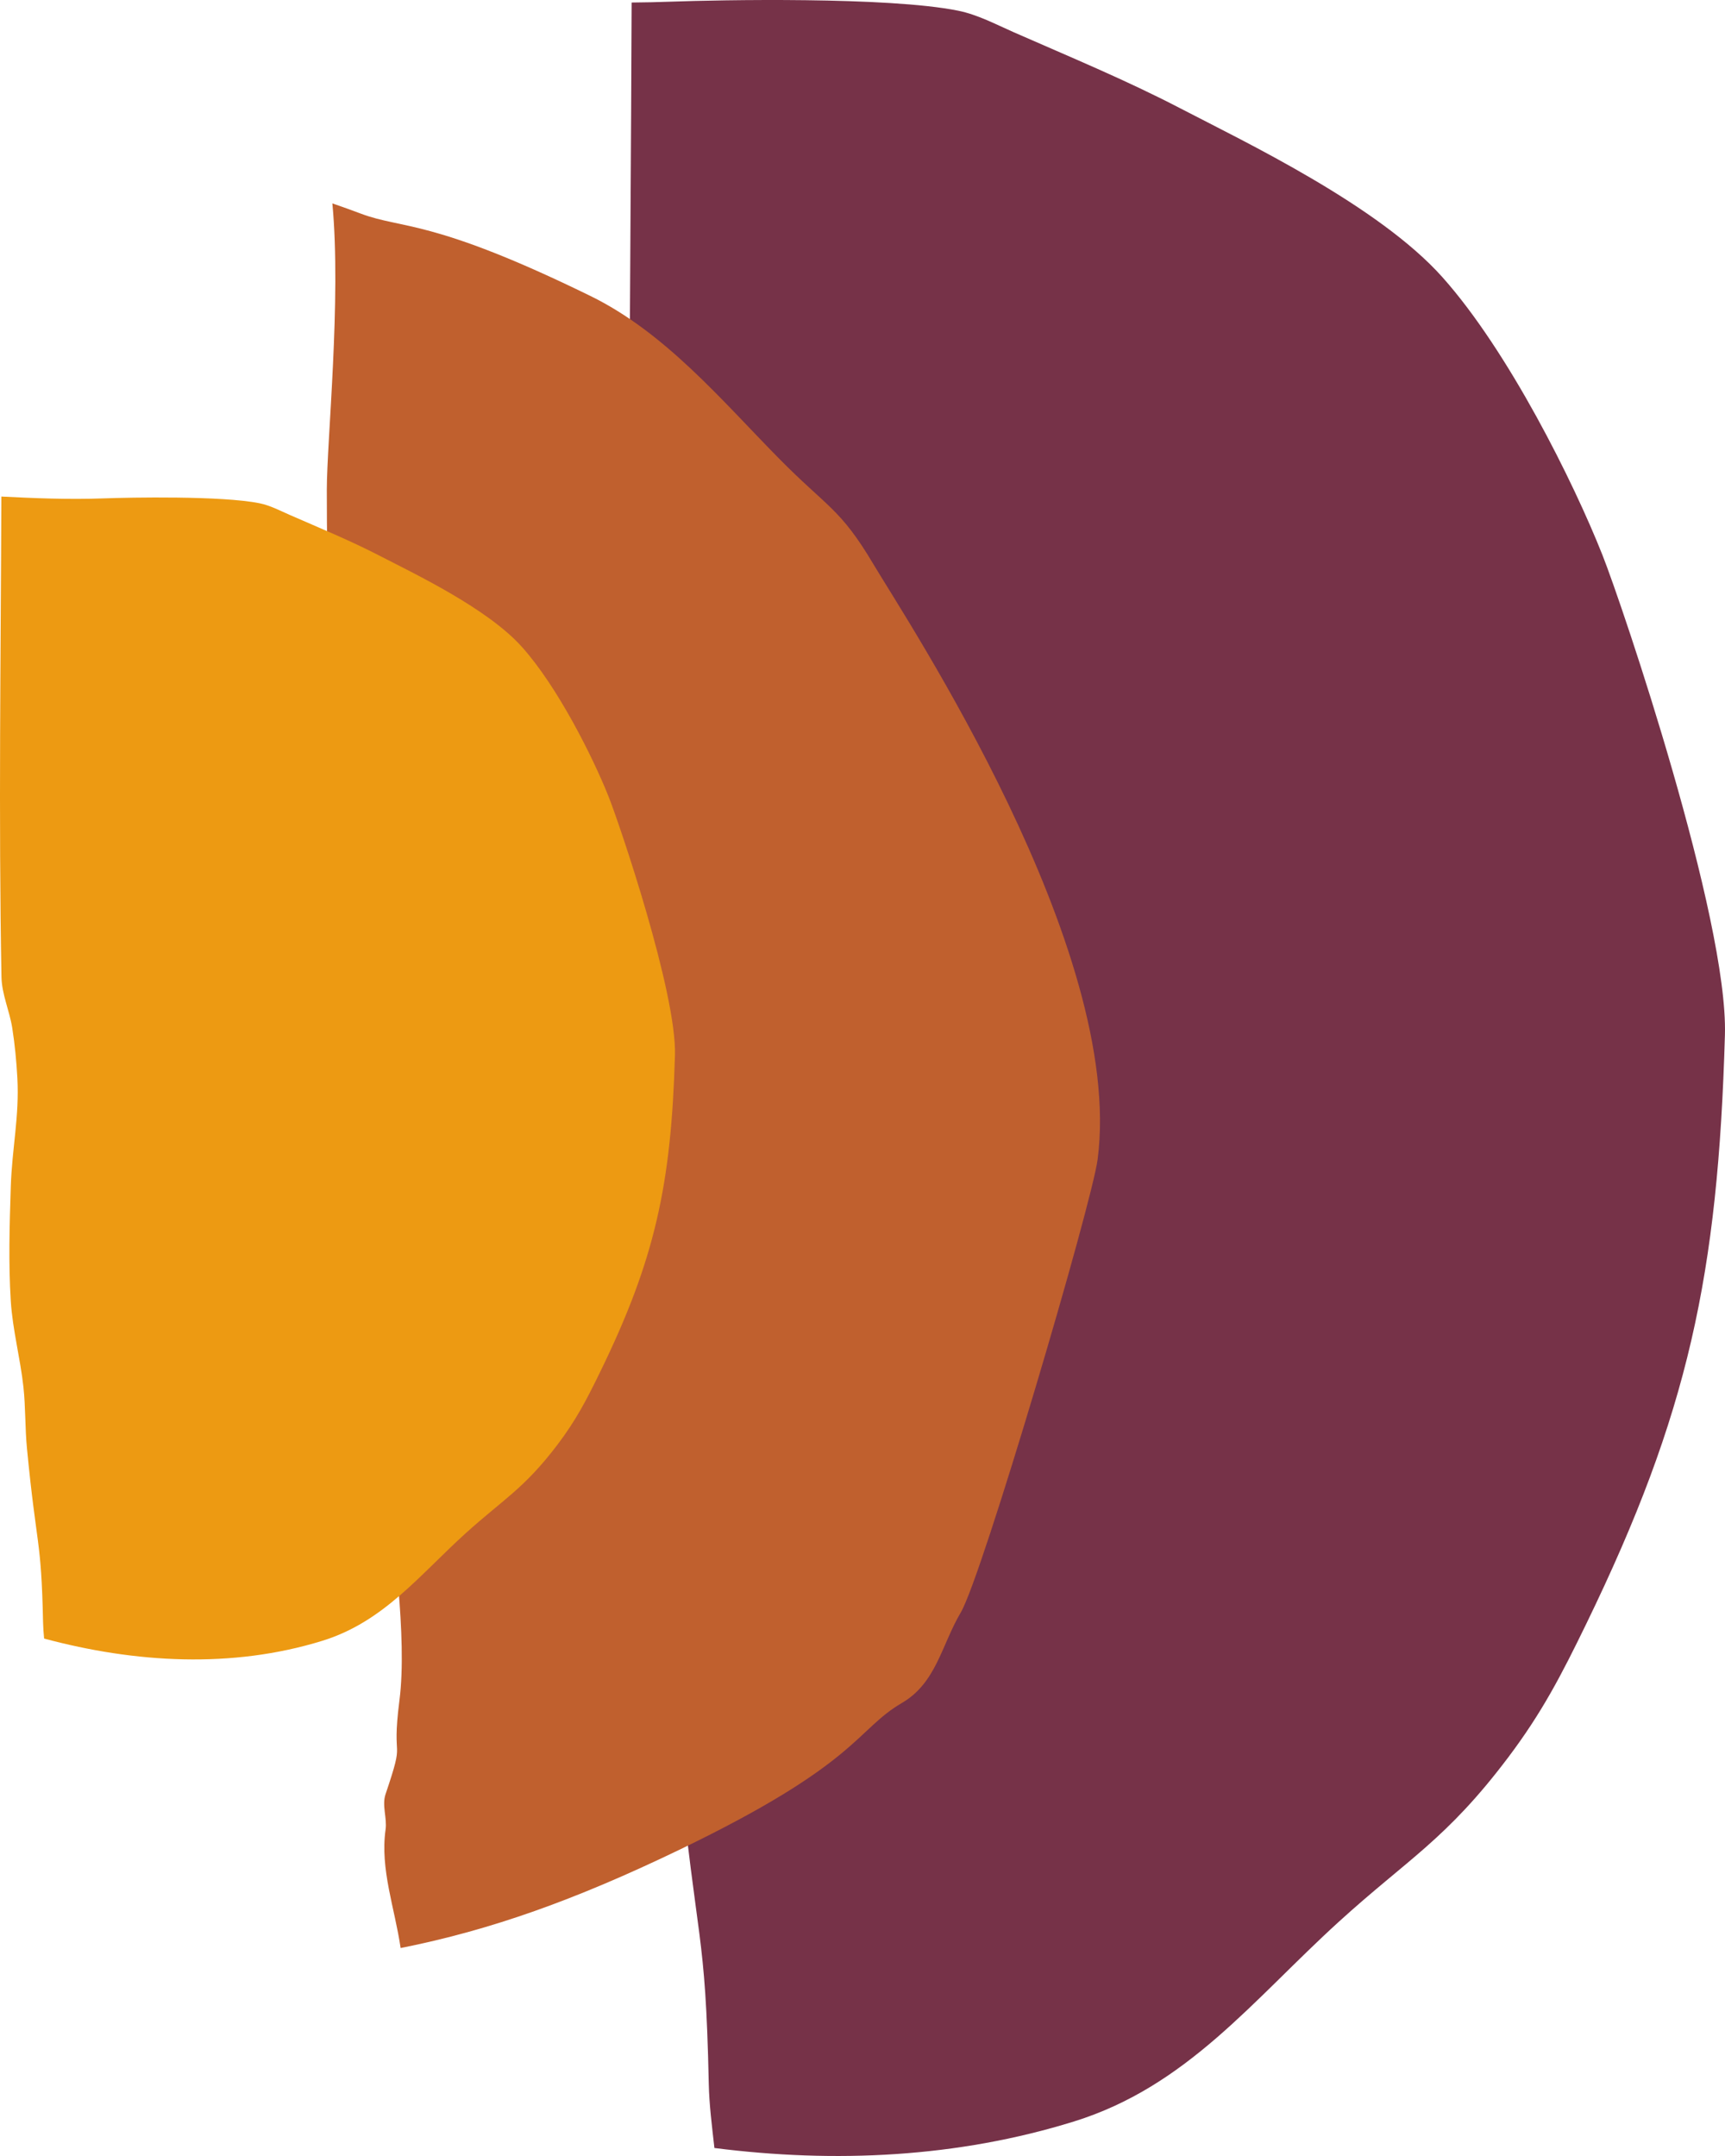 <?xml version="1.0" encoding="UTF-8"?>
<svg width="400px" height="500px" viewBox="0 0 400 500" version="1.1" xmlns="http://www.w3.org/2000/svg" xmlns:xlink="http://www.w3.org/1999/xlink">
    <!-- Generator: Sketch 61.2 (89653) - https://sketch.com -->
    <title>scale</title>
    <desc>Created with Sketch.</desc>
    <g id="Website" stroke="none" stroke-width="1" fill="none" fill-rule="evenodd">
        <g id="Desktop-Copy" transform="translate(-214, -1170)">
            <g id="scale" transform="translate(214, 1170)">
                <path d="M222.193,2.483 C226.725,3.402 230.904,5.646 235.147,7.51 C248.048,13.18 261.094,18.573 273.609,25.08 C288.843,33 319.653,47.681 334.458,64.266 C349.811,81.465 364.874,111.797 371.573,128.695 C376.271,140.545 400.755,213.143 399.982,240.026 C398.384,295.621 391.482,327.882 367.848,376.552 C362.032,388.529 357.54,397.196 349.69,407.609 C335.354,426.624 326.473,431.091 310.399,445.725 C290.556,463.79 275.309,483.832 249.041,491.992 C222.002,500.391 193.598,501.707 165.661,498.145 C165.102,493.139 164.455,488.125 164.352,483.226 C163.581,446.712 161.601,451.78 157.442,408.432 C156.601,399.665 156.886,390.805 155.929,382.05 C154.575,369.677 151.297,357.534 150.516,345.11 C149.488,328.773 149.991,312.361 150.516,296 C151.047,279.451 154.23,265.637 153.336,249.235 C152.944,242.023 152.263,234.815 151.146,227.682 C149.987,220.281 146.656,213.191 146.52,205.698 C145.279,137.339 146.225,68.959 146.467,0.586 C149.527,0.562 152.626,0.496 155.763,0.38 C166.483,-0.017 205.954,-0.81 222.193,2.483 Z" id="Combined-Shape" fill="#763248"></path>
                <path d="M83.748,49.571 C93.404,53.197 100.109,50.629 136.88,68.624 C154.224,77.112 167.246,92.733 180.535,106.229 C191.851,117.721 194.815,117.845 202.496,130.786 C210.231,143.816 260.851,220.086 254.527,268.842 C253.182,279.213 227.747,365.552 222.802,373.922 C218.303,381.538 217.13,390.269 209.129,394.941 C198.382,401.216 199.21,408.917 157.421,429.038 C133.358,440.623 113.803,447.61 92.896,451.772 C91.575,442.619 88.104,433.499 89.406,424.316 C89.793,421.588 88.511,418.734 89.406,416.082 C94.172,401.956 90.663,409.674 92.624,394.337 C94.528,379.447 90.878,356.517 90.135,342.356 C89.644,333.007 90.455,323.621 89.63,314.287 C86.734,281.541 95.988,300.788 86.794,267.925 C81.475,248.913 82.536,222.558 81.003,201.212 C78.072,160.387 75.784,155.786 75.784,113.589 C75.784,102.339 79.168,69.472 77.072,47.169 C79.313,47.94 81.539,48.742 83.748,49.571 Z" id="Combined-Shape-Copy" fill="#C0602E"></path>
                <path d="M24.177,115.576 C29.986,115.362 51.374,114.935 60.173,116.71 C62.629,117.205 64.894,118.414 67.193,119.419 C74.183,122.475 81.252,125.381 88.034,128.888 C96.289,133.157 112.984,141.069 121.007,150.007 C129.326,159.277 137.488,175.624 141.118,184.731 C143.663,191.117 156.931,230.243 156.512,244.731 C155.646,274.694 151.906,292.081 139.099,318.311 C135.948,324.766 133.514,329.437 129.26,335.049 C121.492,345.297 116.68,347.705 107.969,355.591 C97.217,365.327 88.955,376.129 74.721,380.527 C53.769,387 31.305,385.667 10.23,380.002 C10.106,378.714 10.011,377.433 9.984,376.166 C9.567,356.481 8.496,359.213 6.247,335.845 C5.792,331.118 5.946,326.342 5.428,321.622 C4.696,314.952 2.923,308.405 2.5,301.708 C1.944,292.901 2.216,284.053 2.5,275.233 C2.787,266.311 4.509,258.864 4.026,250.022 C3.813,246.134 3.445,242.248 2.841,238.402 C2.214,234.413 0.412,230.59 0.339,226.551 C-0.338,189.426 0.187,152.289 0.313,115.157 C7.905,115.534 15.778,115.886 24.177,115.576 Z" id="Combined-Shape-Copy-2" fill="#ED9A12"></path>
            </g>
        </g>
    </g>
</svg>